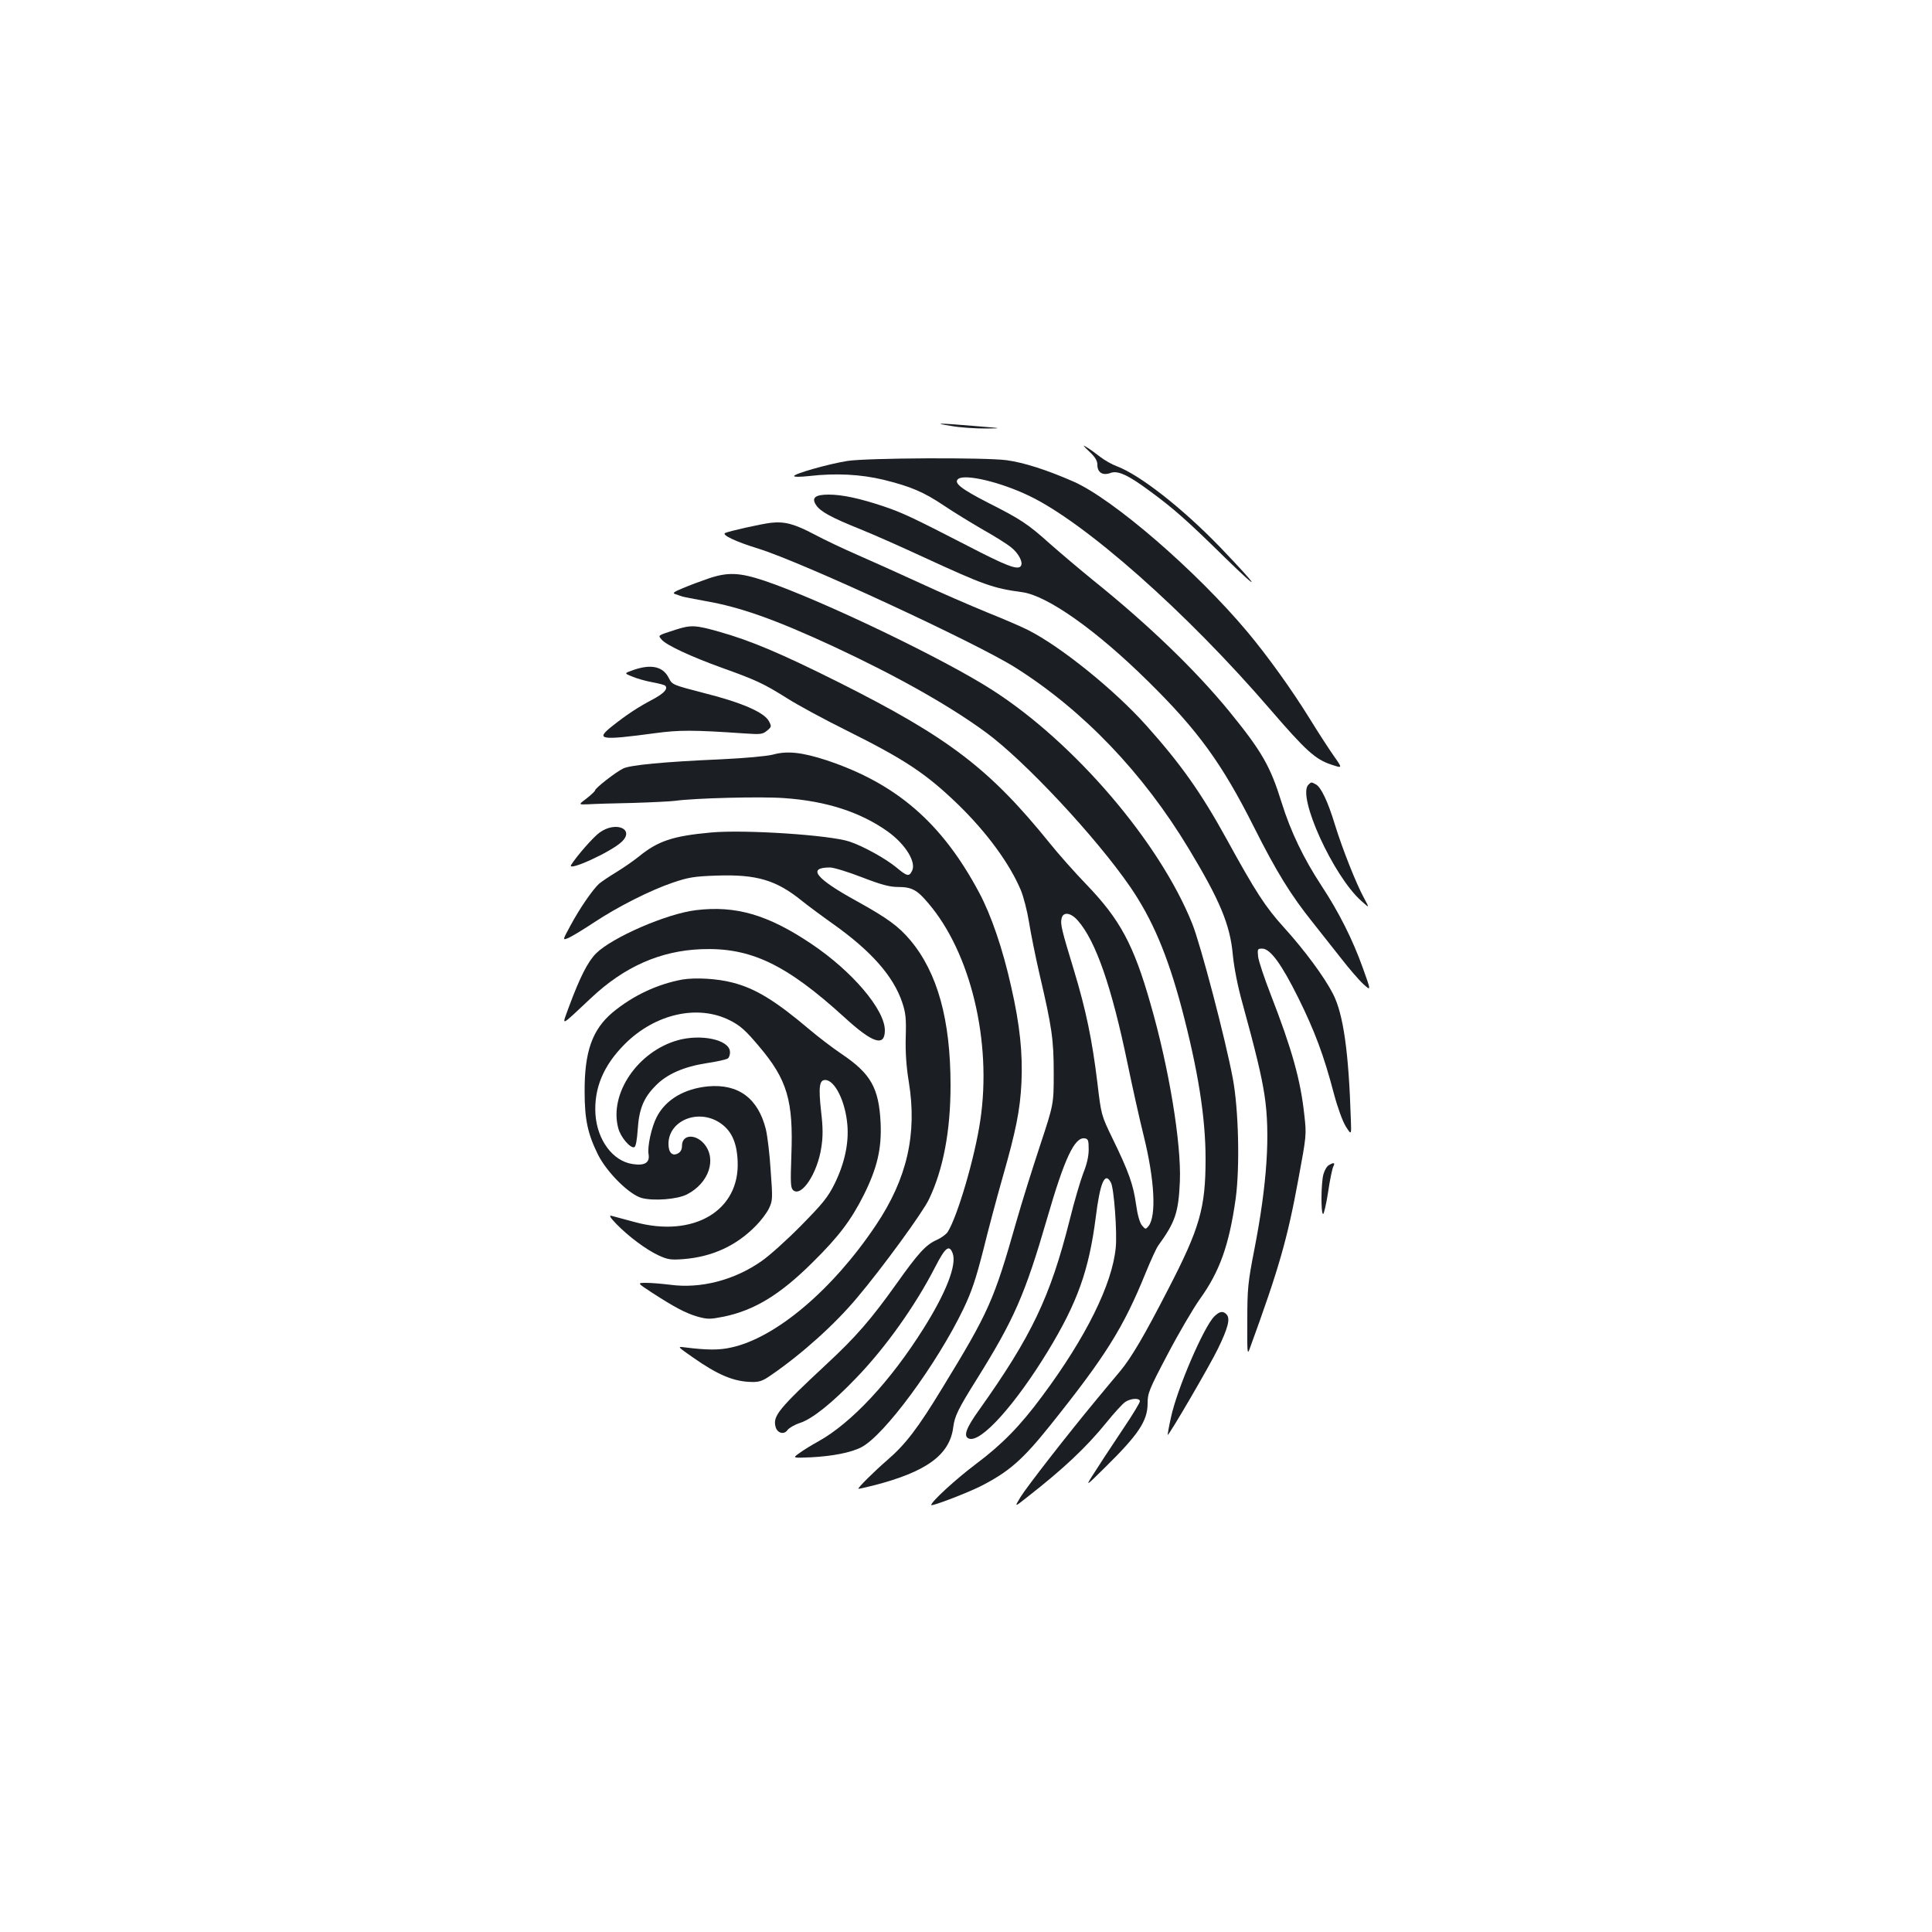 <?xml version="1.0" standalone="no"?>
<!DOCTYPE svg PUBLIC "-//W3C//DTD SVG 20010904//EN"
 "http://www.w3.org/TR/2001/REC-SVG-20010904/DTD/svg10.dtd">
<svg version="1.0" xmlns="http://www.w3.org/2000/svg"
 width="1000pt" height="1000pt" viewBox="0 0 1000 1000"
 preserveAspectRatio="xMidYMid meet">
<g transform="translate(0,1000) scale(0.1,-0.1)"
fill="#1b1f23" stroke="none">
<path d="M4925 7795 c44 -8 123 -13 175 -13 93 1 92 1 -55 13 -189 16 -222 16
-120 0z"/>
<path d="M5638 7663 c31 -29 42 -48 42 -69 0 -40 28 -57 68 -42 37 14 91 -10
205 -95 119 -87 192 -151 386 -342 196 -191 183 -163 -24 53 -194 201 -415
374 -535 419 -25 9 -63 31 -85 48 -22 17 -53 40 -70 50 -24 15 -21 10 13 -22z"/>
<path d="M4385 7614 c-99 -16 -275 -66 -275 -78 0 -5 32 -5 78 0 138 16 267 9
384 -19 142 -35 208 -63 314 -134 49 -33 139 -88 199 -123 61 -34 126 -75 146
-91 43 -33 68 -84 51 -101 -18 -18 -77 5 -270 105 -293 151 -343 174 -441 207
-120 40 -211 60 -282 60 -70 0 -90 -17 -65 -54 22 -34 79 -65 231 -126 72 -29
220 -95 330 -146 306 -141 356 -159 505 -179 130 -17 385 -197 654 -463 257
-253 381 -424 546 -752 117 -233 192 -354 305 -495 39 -49 105 -133 147 -186
41 -53 93 -113 115 -133 40 -36 40 -36 -2 81 -53 149 -125 292 -216 430 -91
139 -158 277 -205 428 -59 190 -102 265 -273 475 -175 213 -414 444 -701 675
-74 60 -175 146 -225 190 -116 104 -151 127 -323 214 -140 72 -179 103 -151
123 38 25 217 -17 365 -88 290 -138 814 -601 1247 -1104 187 -217 236 -261
319 -288 57 -19 57 -19 14 42 -24 34 -80 120 -125 193 -93 151 -221 329 -325
453 -262 313 -695 688 -901 778 -135 59 -255 98 -345 110 -109 15 -726 12
-825 -4z"/>
<path d="M3990 7294 c-46 -5 -221 -44 -237 -53 -18 -10 56 -45 170 -80 227
-70 1129 -488 1332 -616 352 -222 661 -545 898 -938 161 -267 214 -393 228
-549 7 -69 25 -162 50 -251 68 -247 99 -376 114 -475 31 -201 13 -464 -53
-802 -33 -169 -36 -201 -36 -367 -1 -164 0 -178 12 -145 152 417 195 566 253
882 41 222 42 226 30 330 -19 180 -65 342 -173 620 -33 85 -63 174 -66 198 -4
40 -3 42 21 42 42 0 100 -80 187 -255 85 -172 132 -297 184 -495 20 -75 45
-143 62 -171 29 -45 29 -45 26 35 -11 352 -39 547 -92 651 -45 88 -147 226
-253 343 -97 107 -146 182 -297 457 -133 242 -238 390 -416 589 -164 184 -444
410 -613 495 -31 16 -126 57 -211 91 -85 35 -243 103 -350 153 -107 49 -251
114 -320 144 -69 30 -171 78 -227 108 -101 53 -151 67 -223 59z"/>
<path d="M3665 7005 c-38 -13 -97 -35 -130 -49 -48 -20 -56 -26 -40 -31 11 -4
27 -9 35 -12 8 -3 63 -13 121 -24 180 -31 363 -96 665 -236 326 -152 596 -304
786 -443 201 -147 572 -544 749 -802 114 -167 191 -349 264 -621 86 -325 125
-570 125 -786 0 -254 -30 -358 -194 -675 -124 -241 -190 -353 -248 -423 -24
-28 -80 -96 -125 -150 -146 -176 -357 -447 -391 -502 -32 -53 -32 -53 35 0
187 146 305 257 409 385 41 51 86 100 99 108 29 19 75 21 75 3 0 -7 -37 -69
-83 -137 -96 -144 -116 -175 -164 -250 -34 -54 -32 -53 67 45 173 170 220 241
220 331 0 53 7 71 104 255 57 109 132 236 165 283 104 144 153 281 187 523 22
162 15 462 -15 621 -39 208 -167 694 -210 801 -168 420 -607 934 -1031 1207
-250 162 -890 469 -1183 568 -129 43 -190 46 -292 11z"/>
<path d="M3498 6741 c-98 -32 -93 -28 -72 -53 25 -28 149 -86 309 -144 179
-64 217 -82 337 -157 58 -37 195 -111 306 -166 307 -153 414 -224 581 -385
149 -145 267 -306 325 -444 14 -34 33 -108 42 -164 9 -57 33 -177 54 -268 65
-278 74 -340 74 -515 0 -160 0 -160 -71 -375 -39 -118 -95 -296 -123 -395
-116 -407 -141 -464 -383 -860 -126 -207 -189 -290 -284 -372 -66 -57 -155
-145 -150 -149 1 -1 36 7 77 17 274 70 396 158 414 302 7 56 25 94 121 247
194 311 250 438 365 834 90 311 142 421 194 414 18 -3 21 -9 21 -58 0 -36 -10
-78 -28 -122 -14 -37 -47 -147 -71 -245 -100 -396 -196 -598 -469 -982 -67
-93 -82 -136 -52 -147 61 -24 239 174 408 451 154 253 213 420 248 690 23 186
48 243 79 184 16 -28 33 -260 25 -337 -18 -189 -154 -464 -381 -769 -114 -154
-207 -249 -343 -351 -105 -79 -231 -195 -231 -212 0 -9 180 60 253 96 148 75
219 137 361 314 288 360 380 506 496 792 27 66 56 129 65 141 88 121 105 171
112 332 8 196 -56 587 -152 919 -87 306 -158 437 -330 616 -61 63 -147 160
-191 215 -312 386 -522 547 -1094 834 -300 150 -454 215 -617 261 -123 35
-147 36 -225 11z m2081 -1506 c93 -106 175 -343 257 -739 25 -121 63 -292 85
-380 55 -224 65 -409 24 -462 -15 -18 -16 -18 -34 3 -12 15 -23 53 -31 110
-14 101 -38 169 -121 339 -59 122 -59 122 -79 290 -27 222 -59 376 -121 581
-63 207 -72 241 -64 270 8 35 47 30 84 -12z"/>
<path d="M3278 6532 c-48 -17 -48 -17 -5 -34 23 -10 69 -23 102 -29 33 -6 64
-14 68 -18 16 -16 -6 -40 -66 -72 -74 -39 -132 -77 -209 -138 -88 -70 -62 -74
222 -36 124 17 199 17 460 -1 87 -6 97 -5 120 14 24 20 24 22 10 49 -24 46
-142 97 -333 145 -165 43 -167 43 -185 78 -30 61 -92 74 -184 42z"/>
<path d="M4000 6094 c-33 -8 -140 -18 -265 -24 -300 -13 -475 -30 -510 -48
-39 -19 -145 -102 -145 -113 0 -4 -20 -23 -43 -41 -44 -33 -44 -33 7 -31 28 2
132 5 231 7 99 3 198 8 220 11 99 14 446 23 564 14 217 -15 394 -72 536 -173
92 -66 150 -160 125 -205 -15 -29 -25 -27 -79 18 -55 46 -174 112 -244 135
-101 34 -545 63 -717 47 -198 -18 -275 -44 -374 -125 -29 -23 -81 -59 -117
-81 -35 -21 -75 -48 -88 -59 -33 -30 -101 -128 -149 -218 -42 -77 -42 -77 -4
-60 20 10 78 45 129 79 121 80 289 165 404 204 82 28 111 33 229 37 206 7 308
-23 441 -131 30 -24 101 -77 159 -118 199 -141 314 -271 360 -408 18 -54 21
-83 18 -180 -2 -79 3 -152 16 -231 44 -269 -9 -501 -170 -741 -224 -335 -520
-585 -751 -634 -63 -14 -126 -13 -238 1 -40 5 -40 5 40 -51 131 -92 214 -127
307 -128 39 -1 57 6 100 36 160 110 330 263 446 402 130 154 339 441 370 507
74 154 112 354 112 590 0 339 -67 582 -207 750 -61 73 -120 116 -277 203 -215
118 -260 175 -140 175 19 0 94 -23 166 -51 101 -39 144 -50 186 -50 71 0 99
-15 156 -83 220 -256 331 -718 270 -1125 -28 -192 -119 -500 -169 -578 -8 -12
-34 -31 -57 -41 -56 -25 -96 -69 -208 -227 -132 -185 -210 -275 -362 -416
-248 -231 -278 -268 -264 -323 8 -34 44 -44 62 -18 8 11 37 28 65 37 64 21
166 103 289 231 153 158 308 376 411 577 52 101 72 117 90 70 22 -59 -33 -202
-150 -388 -172 -274 -373 -490 -546 -586 -33 -18 -77 -45 -97 -60 -37 -26 -37
-26 60 -22 111 6 206 24 260 52 118 60 391 430 529 717 42 88 64 153 103 306
26 106 71 274 99 372 70 245 91 350 98 492 7 152 -8 299 -53 496 -44 198 -104
372 -166 488 -192 360 -427 564 -790 685 -126 41 -203 50 -278 29z"/>
<path d="M6772 5938 c-59 -59 129 -473 274 -601 43 -39 43 -39 14 15 -40 73
-111 252 -150 378 -37 122 -72 195 -99 210 -24 13 -24 13 -39 -2z"/>
<path d="M3104 5691 c-33 -23 -120 -123 -148 -168 -22 -37 206 67 261 119 71
66 -29 110 -113 49z"/>
<path d="M3602 5289 c-151 -18 -434 -141 -517 -224 -43 -43 -84 -125 -139
-273 -39 -108 -53 -113 114 43 172 162 359 244 570 252 255 10 439 -78 740
-352 147 -135 210 -155 210 -68 0 107 -169 306 -381 448 -225 151 -391 199
-597 174z"/>
<path d="M3532 4930 c-130 -24 -256 -83 -362 -171 -104 -88 -145 -202 -144
-409 0 -145 16 -219 70 -328 47 -92 161 -205 226 -223 62 -16 184 -7 234 19
113 58 155 182 89 261 -46 54 -115 49 -115 -9 0 -19 -7 -33 -21 -40 -29 -16
-49 4 -49 49 0 119 149 183 262 112 62 -39 92 -101 96 -201 12 -257 -229 -399
-534 -315 -55 15 -108 29 -119 32 -14 4 -7 -9 25 -42 62 -64 154 -133 219
-163 48 -22 63 -24 130 -19 148 12 272 69 373 172 26 26 57 67 68 90 19 40 20
49 9 196 -5 85 -17 181 -25 214 -40 160 -142 236 -299 222 -124 -12 -220 -69
-266 -159 -27 -52 -49 -153 -42 -193 7 -43 -20 -60 -83 -50 -102 15 -183 124
-192 258 -8 134 41 252 152 363 157 157 379 207 545 122 53 -27 80 -51 149
-133 147 -173 179 -282 168 -566 -5 -145 -4 -168 10 -180 43 -36 125 88 145
221 9 57 9 102 -1 187 -14 127 -9 163 21 163 50 0 105 -111 115 -233 8 -96
-15 -200 -66 -304 -35 -70 -60 -101 -173 -216 -73 -74 -165 -157 -206 -185
-140 -98 -314 -143 -471 -122 -41 5 -97 10 -124 10 -49 0 -49 0 29 -51 116
-75 174 -106 236 -124 52 -14 63 -14 135 0 159 33 292 114 459 280 136 134
200 219 266 350 70 141 93 240 87 374 -9 180 -51 254 -201 355 -46 31 -121 88
-168 128 -175 148 -279 212 -397 242 -78 21 -193 27 -260 16z"/>
<path d="M3509 4616 c-208 -58 -357 -277 -309 -455 12 -47 62 -105 83 -99 8 3
14 36 18 94 7 105 31 163 93 225 58 60 147 98 263 116 54 8 103 19 111 25 7 6
12 23 10 37 -7 60 -149 90 -269 57z"/>
<path d="M6878 3969 c-10 -5 -22 -26 -28 -47 -12 -43 -14 -199 -2 -206 4 -2
16 48 26 112 9 64 22 124 27 134 11 20 3 23 -23 7z"/>
<path d="M6285 3186 c-55 -55 -193 -376 -224 -522 -11 -49 -18 -90 -17 -91 5
-6 218 359 260 446 52 107 64 154 46 176 -18 21 -37 19 -65 -9z"/>
</g>
</svg>
